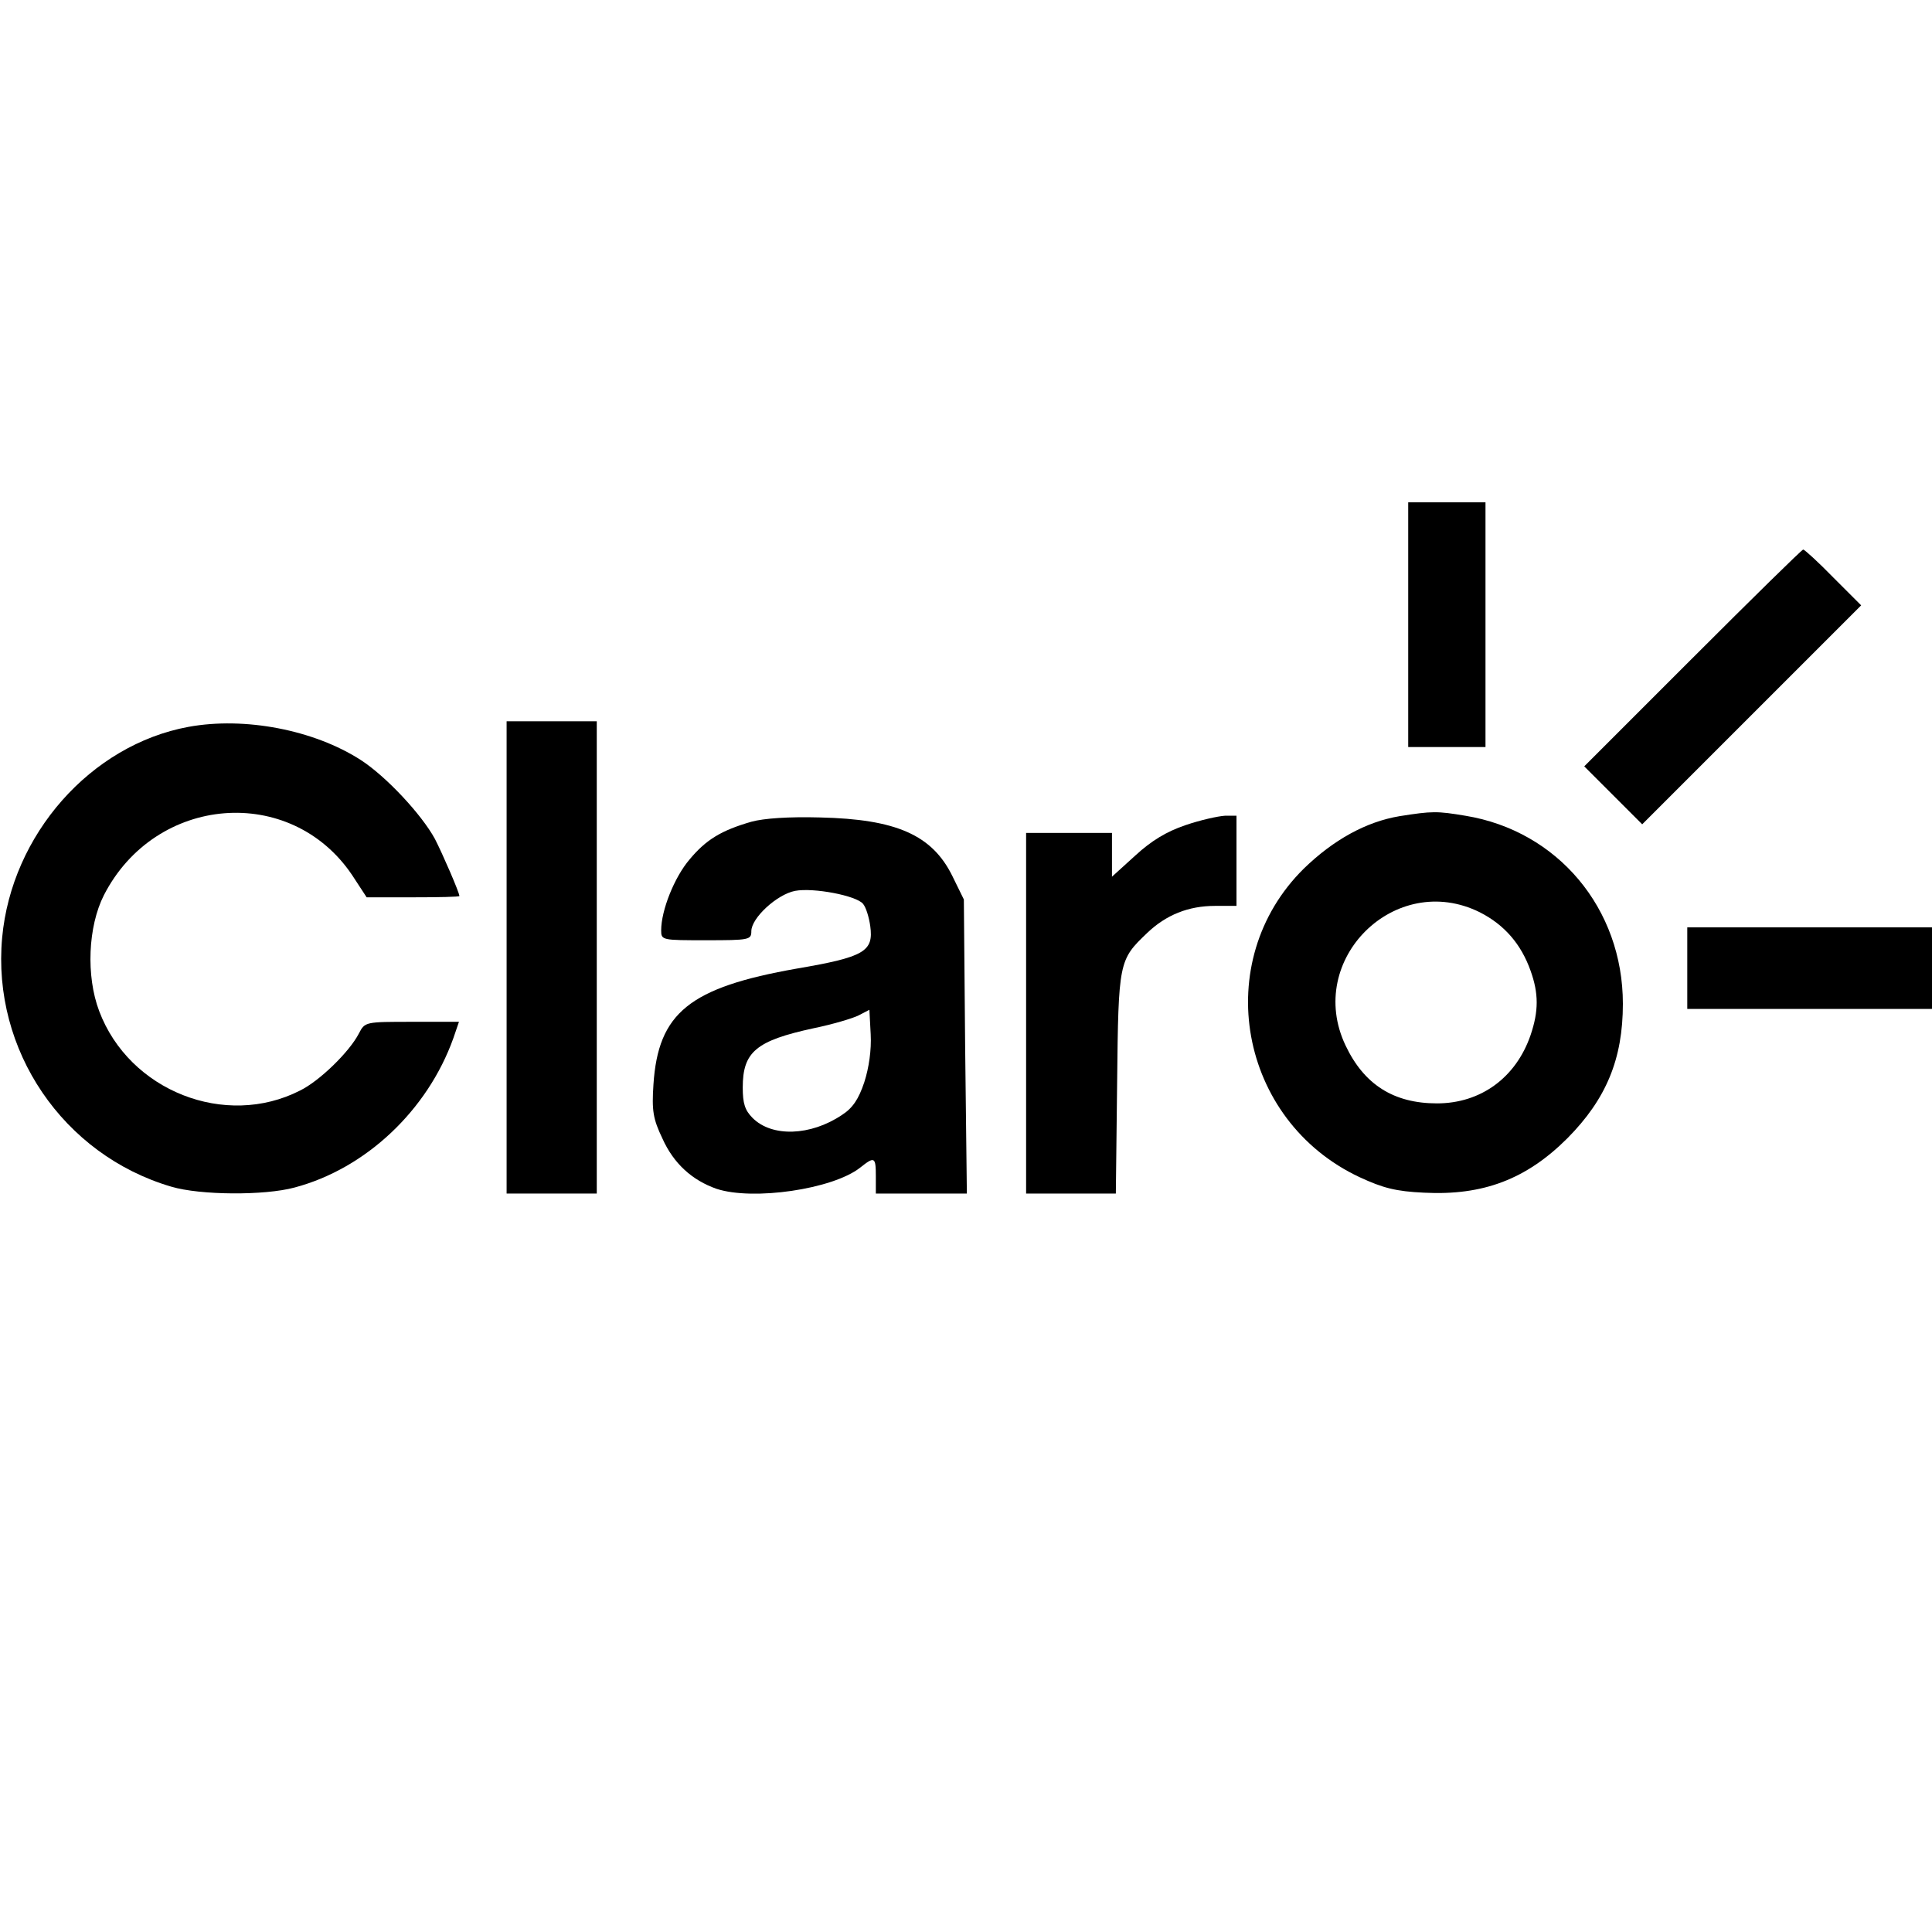 <?xml version="1.0" standalone="no"?>
<!DOCTYPE svg PUBLIC "-//W3C//DTD SVG 20010904//EN"
 "http://www.w3.org/TR/2001/REC-SVG-20010904/DTD/svg10.dtd">
<svg version="1.0" xmlns="http://www.w3.org/2000/svg"
 width="450pt" height="450pt" viewBox="0 0 450 450"
 preserveAspectRatio="xMidYMid meet">

<g transform="translate(0,450) scale(0.1,-0.1)"
fill="#000000" stroke="none">
<path d="M3280 3045 l0 -285 90 0 90 0 0 285 0 285 -90 0 -90 0 0 -285z"/>
<path d="M3942 2967 l-252 -252 68 -68 67 -67 255 255 255 255 -65 65 c-35 36
-67 65 -70 65 -3 0 -119 -114 -258 -253z"/>
<path d="M439 2807 c-228 -42 -412 -251 -434 -491 -24 -262 142 -506 394 -580
67 -20 217 -21 287 -2 166 44 310 180 370 348 l13 38 -109 0 c-109 0 -110 0
-124 -27 -22 -43 -92 -111 -137 -133 -174 -89 -398 -1 -468 185 -31 82 -26
197 11 270 120 234 435 259 578 47 l34 -52 108 0 c59 0 108 1 108 3 0 8 -39
98 -57 133 -31 57 -114 146 -173 184 -109 70 -270 101 -401 77z"/>
<path d="M1180 2270 l0 -550 105 0 105 0 0 550 0 550 -105 0 -105 0 0 -550z"/>
<path d="M3260 2599 c-78 -13 -154 -55 -223 -122 -219 -216 -152 -587 130
-719 54 -25 84 -33 150 -36 137 -7 238 31 334 127 90 91 129 184 129 313 0
222 -152 403 -367 438 -66 11 -77 11 -153 -1z m187 -224 c57 -29 96 -74 118
-136 19 -53 19 -94 0 -150 -34 -99 -116 -159 -218 -159 -101 0 -170 44 -213
135 -95 200 116 408 313 310z"/>
<path d="M1750 2586 c-69 -20 -105 -41 -144 -88 -35 -41 -66 -118 -66 -165 0
-23 2 -23 105 -23 100 0 105 1 105 21 0 31 60 86 102 94 43 8 142 -11 158 -30
7 -8 14 -31 17 -52 8 -59 -13 -72 -171 -99 -250 -44 -323 -103 -334 -270 -4
-61 -1 -80 21 -126 26 -58 69 -97 126 -117 85 -28 270 -1 334 49 34 27 37 26
37 -20 l0 -40 106 0 106 0 -4 343 -3 342 -27 55 c-47 95 -130 132 -308 136
-73 2 -131 -2 -160 -10z m263 -607 c-13 -39 -27 -60 -52 -76 -73 -49 -163 -52
-208 -7 -18 18 -23 34 -23 71 0 83 31 109 165 138 44 9 91 23 105 30 l25 13 3
-57 c2 -36 -4 -78 -15 -112z"/>
<path d="M2761 2578 c-44 -15 -79 -36 -117 -71 l-54 -49 0 51 0 51 -100 0
-100 0 0 -420 0 -420 104 0 105 0 3 258 c3 283 4 286 70 349 44 42 96 63 158
63 l50 0 0 105 0 105 -27 0 c-16 -1 -57 -10 -92 -22z"/>
<path d="M3930 2245 l0 -95 285 0 285 0 0 95 0 95 -285 0 -285 0 0 -95z"/>
</g>
</svg>

